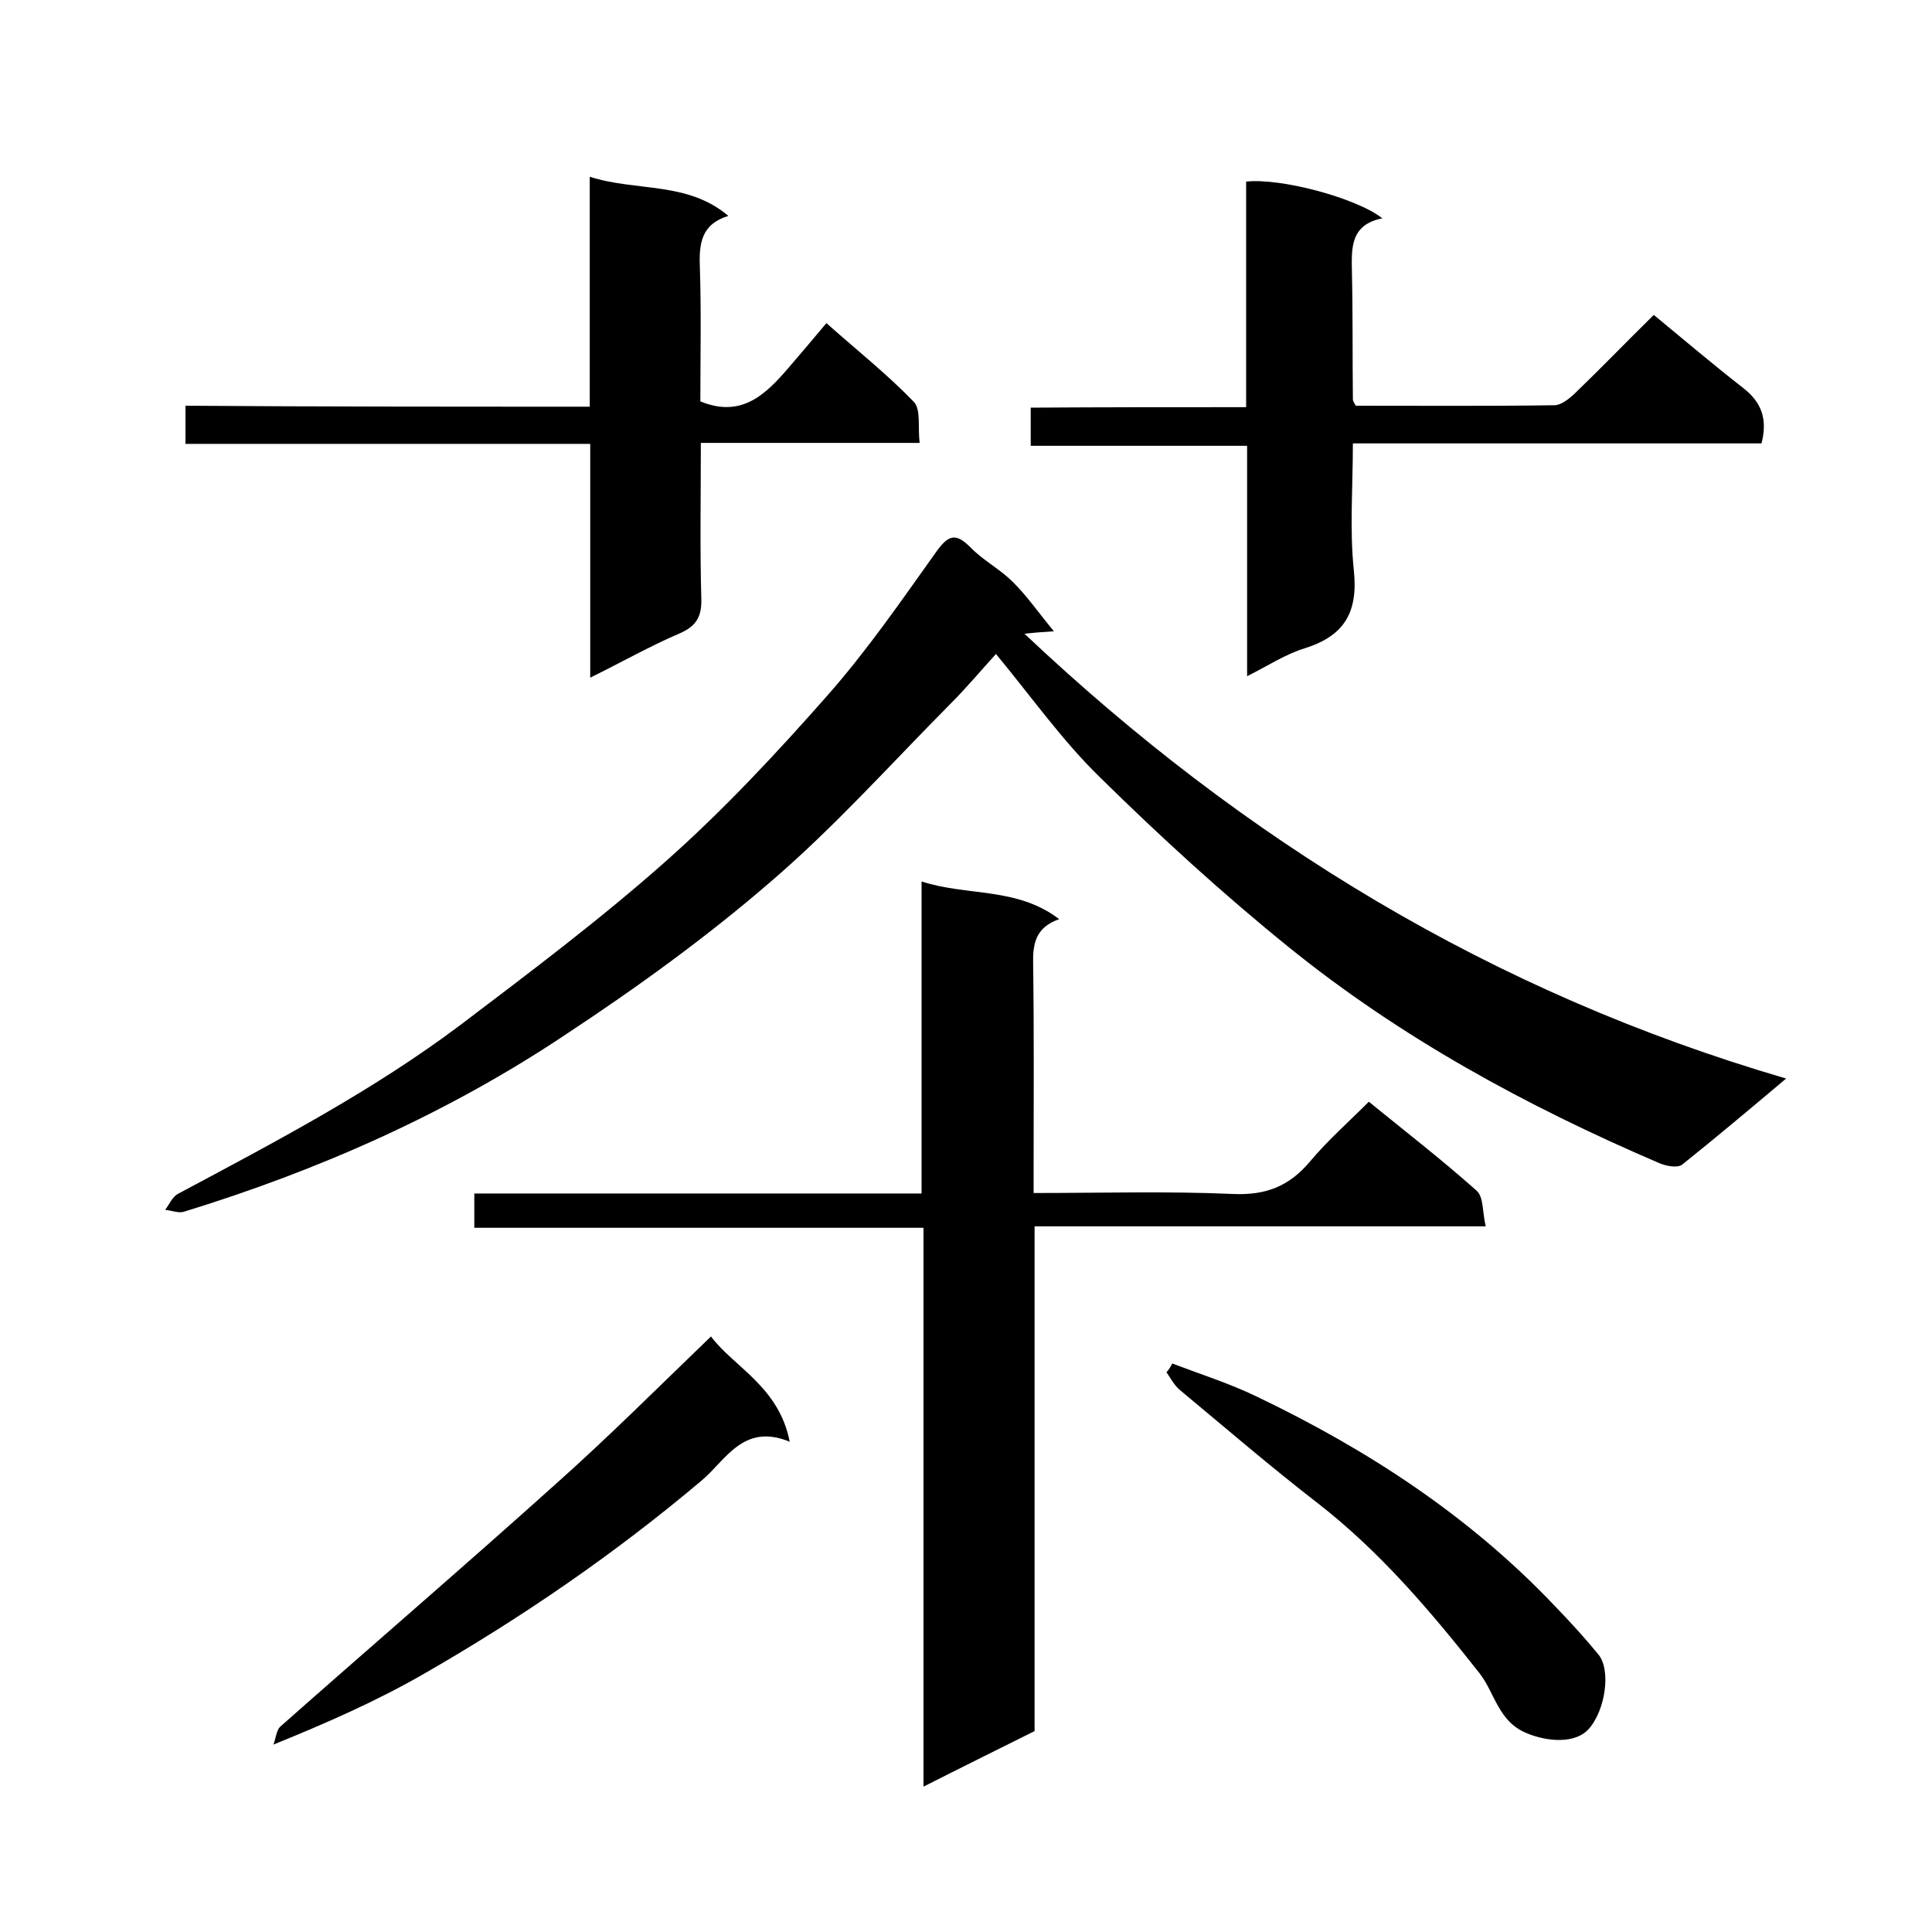 <svg enable-background="new 0 0 400 400" viewBox="0 0 400 400" xmlns="http://www.w3.org/2000/svg"><path d="m218.2 130.7c-3 .2-4.3.3-6.1.5 45.3 42.8 96.8 74.3 157.7 92.1-7.6 6.4-14.5 12.2-21.5 17.8-1 .8-3.4.3-4.8-.3-27.5-11.8-53.6-26-76.8-44.8-13.6-11-26.5-22.8-39-35.1-7.8-7.6-14.2-16.7-21.5-25.5-3 3.3-6.1 7-9.5 10.4-12.3 12.4-24 25.5-37.2 36.8-13.3 11.5-27.7 21.9-42.4 31.6-24.4 16.3-51.1 28.1-79.1 36.7-1.1.3-2.5-.3-3.8-.4.8-1.1 1.5-2.7 2.6-3.3 20.2-10.8 40.5-21.4 58.8-35.2 14.5-11 29-21.9 42.6-34 11.8-10.5 22.7-22.2 33.1-34 8.2-9.3 15.3-19.6 22.5-29.7 2.5-3.5 4-4.1 7.1-1 2.6 2.7 6.1 4.5 8.7 7.1 2.9 2.8 5.2 6.2 8.6 10.3z"/><path d="m98.2 254.2c0-2.8 0-4.8 0-7.1h92.6c0-21.4 0-42.5 0-64.6 9.6 3.1 19.7 1.1 28.5 7.8-4.9 1.7-5.5 5.1-5.4 9.3.2 14 .1 28 .1 42v5.4c14.1 0 27.7-.4 41.3.2 6.8.3 11.6-1.6 15.9-6.7 3.6-4.3 7.9-8.1 12.2-12.4 7.5 6.1 15.1 12 22.3 18.4 1.5 1.3 1.2 4.5 1.9 7.4-31.5 0-62.3 0-93.4 0v104.5c-7.6 3.8-15.1 7.5-23 11.5 0-38.8 0-77 0-115.7-31.2 0-61.9 0-93 0z"/><path d="m258 84.3c0-16.2 0-31.4 0-46.7 7-.8 22.7 3.3 28.2 7.6-6.6 1.3-6.4 6.1-6.3 11 .2 8.8.1 17.7.2 26.5 0 .3.2.6.6 1.3 13.6 0 27.4.1 41.1-.1 1.4 0 3-1.3 4.1-2.3 5.5-5.3 10.8-10.8 16.5-16.4 6.2 5.1 12.3 10.3 18.6 15.2 3.7 2.9 5 6.4 3.7 11.4-27.8 0-55.9 0-84.6 0 0 9.1-.7 17.8.2 26.3.9 8.6-1.9 13.5-10.1 16.1-4 1.2-7.6 3.6-12 5.8 0-16.1 0-31.6 0-47.7-15.1 0-29.8 0-44.8 0 0-2.8 0-5.1 0-7.9 14.5-.1 29.2-.1 44.6-.1z"/><path d="m122.1 84.2c0-16.1 0-31.4 0-47.6 9.7 3.1 20.2.9 28.7 8.1-5.6 1.7-6.1 5.7-5.9 10.6.3 9.3.1 18.6.1 27.8 8.5 3.5 13.5-1.4 18.3-7 2.6-3 5.1-6 7.8-9.2 6.3 5.6 12.6 10.6 18.1 16.3 1.5 1.6.8 5.2 1.2 8.5-15.3 0-30 0-45.3 0 0 11.1-.2 21.7.1 32.3.1 3.6-1 5.6-4.4 7.1-6.1 2.6-11.9 5.9-18.6 9.2 0-16.5 0-32.2 0-48.4-28.2 0-55.9 0-83.8 0 0-2.8 0-5.1 0-7.9 27.5.2 55.3.2 83.7.2z"/><path d="m147.2 276.7c4.7 6.3 14.1 10.4 16.3 21.8-9.6-4-13.3 3.9-18.2 8-18 15.2-37.4 28.5-57.8 40.2-9.6 5.5-19.8 10-30.9 14.5.5-1.2.6-2.9 1.4-3.7 19-16.8 38.2-33.3 57-50.2 10.9-9.7 21.3-20.1 32.2-30.6z"/><path d="m242.7 282.3c5.8 2.2 11.8 4.1 17.4 6.8 23 11 44.2 24.8 61.9 43.5 3.1 3.2 6.1 6.5 8.9 9.9 2.7 3.2 1.5 11.6-2 15.5-2.7 3-8.4 2.7-12.9.8-5.8-2.4-6.5-8.3-9.7-12.4-10.1-12.8-20.5-25.1-33.5-35.2-9.7-7.5-19-15.5-28.5-23.4-1.2-1-1.9-2.4-2.8-3.7.5-.5.9-1.2 1.2-1.8z"/></svg>